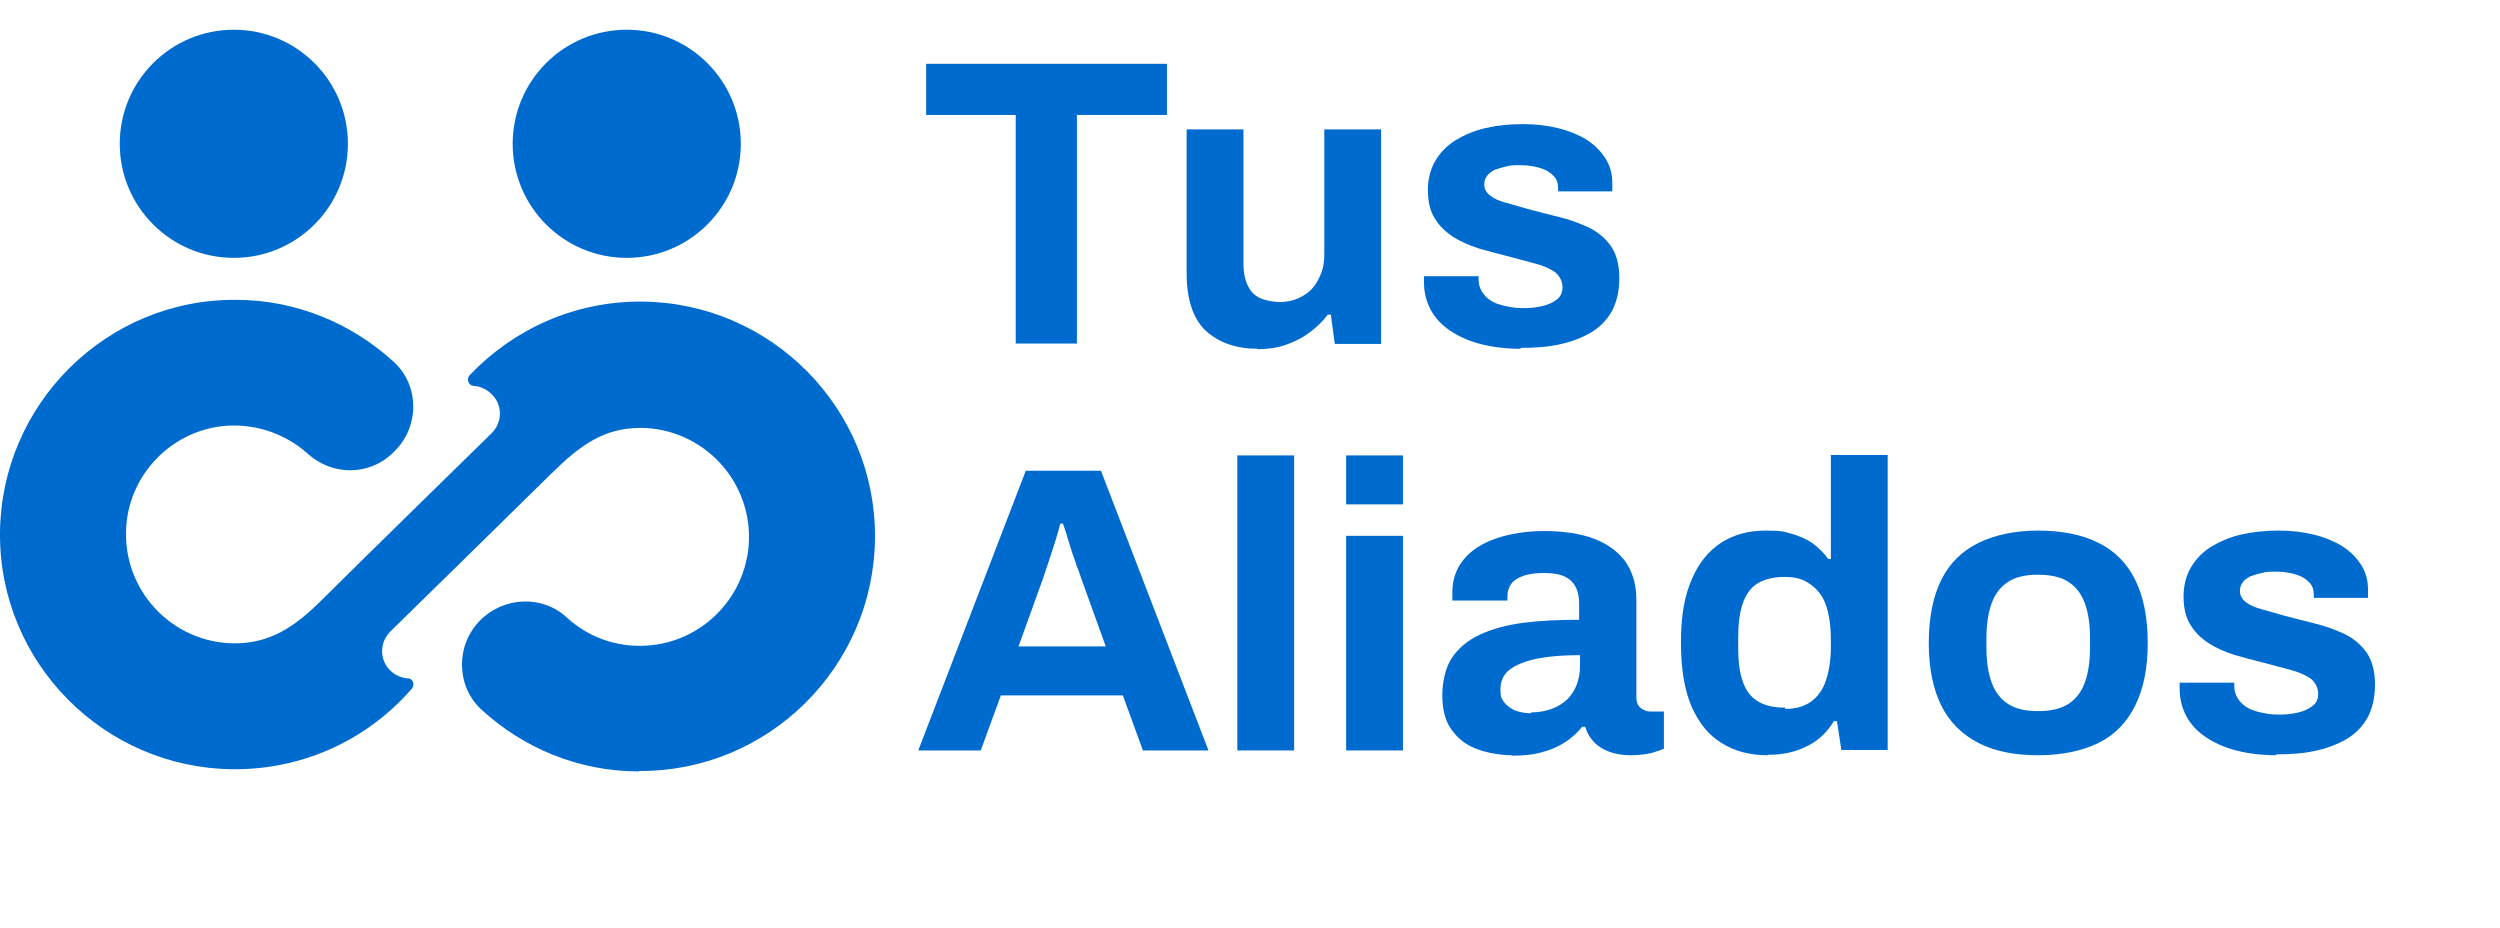 <?xml version="1.0" encoding="UTF-8"?>
<svg id="Capa_2" data-name="Capa 2" xmlns="http://www.w3.org/2000/svg" version="1.1" viewBox="0 0 572 212.3">
  <defs>
    <style>
      .cls-1 {
        fill: #006bcf;
        stroke-width: 0px;
      }

      .cls-2 {
        isolation: isolate;
      }
    </style>
  </defs>
  <g id="Capa_1-2" data-name="Capa 1-2">
    <circle class="cls-1" cx="53.5" cy="32.9" r="26.1"/>
    <circle class="cls-1" cx="143.4" cy="32.9" r="26.1"/>
    <path class="cls-1" d="M146.2,176.5c-13.9,0-26.5-5.4-36-14.1-5.9-5.4-6-14.8-.3-20.5h0c5.4-5.4,14.2-5.8,19.8-.6,4.8,4.4,11.3,6.9,18.4,6.4,12.3-.8,22.2-10.6,23.2-22.9,1.1-14.6-10.4-26.8-24.7-26.9-8.4,0-13.8,3.9-20.5,10.5-2.2,2.2-36.8,36.1-36.8,36.1-2.5,2.5-2.5,6.5,0,8.9h0c1.1,1.1,2.5,1.7,4,1.8,1.2,0,1.7,1.5.9,2.4-9.9,11.4-24.5,18.5-40.8,18.4-29.6-.2-53.6-24.4-53.4-54,.2-29.6,24.4-53.6,54-53.4,13.9,0,26.6,5.5,36.1,14.2,5.9,5.4,5.9,14.8.2,20.4l-.4.4c-5.4,5.3-13.9,5.3-19.5.2-4.8-4.3-11.3-6.8-18.4-6.4-12.2.8-22.2,10.6-23.1,22.9-1.1,14.6,10.4,26.8,24.7,26.9,8.2,0,13.8-3.7,20.1-10,6.7-6.7,38.8-38.1,38.8-38.1,2.5-2.5,2.5-6.5,0-8.9h0c-1.1-1.1-2.6-1.8-4-1.9-1.3,0-1.9-1.6-1-2.5,9.9-10.4,23.9-16.9,39.3-16.8,29.6.2,53.6,24.4,53.4,54-.2,29.6-24.4,53.6-54,53.4h0Z"/>
    <g class="cls-2">
      <g class="cls-2">
        <path class="cls-1" d="M232.4,78.7V26.3h-20.5v-11.7h55.1v11.7h-20.6v52.3h-14Z"/>
      </g>
      <g class="cls-2">
        <path class="cls-1" d="M287.8,79.8c-5,0-8.9-1.4-11.9-4.1-2.9-2.7-4.4-7.2-4.4-13.2V29.6h13v30.7c0,1.6.2,3,.6,4.1.4,1.1.9,2,1.6,2.7.7.7,1.6,1.2,2.7,1.5,1.1.3,2.2.5,3.5.5,1.9,0,3.7-.5,5.2-1.4,1.6-.9,2.8-2.2,3.6-3.9.9-1.6,1.3-3.5,1.3-5.6v-28.6h13v49.1h-10.6l-.9-6.7h-.7c-1.2,1.6-2.6,2.9-4.2,4.1-1.6,1.2-3.4,2.1-5.4,2.8-2,.7-4.2,1-6.5,1Z"/>
        <path class="cls-1" d="M347.9,79.8c-3.4,0-6.5-.4-9.2-1.1-2.7-.7-5.1-1.8-7-3.1-1.9-1.3-3.4-2.9-4.4-4.8s-1.5-4-1.5-6.3v-.7c0-.2,0-.4,0-.6h12.5v.7c0,1.6.6,2.8,1.5,3.8.9,1,2.2,1.7,3.7,2.1,1.5.4,3.1.7,4.8.7s2.9-.1,4.3-.4c1.4-.3,2.6-.8,3.5-1.5,1-.7,1.4-1.7,1.4-2.9s-.6-2.6-1.8-3.5c-1.2-.8-2.8-1.5-4.8-2-2-.5-4.1-1.1-6.4-1.7-2.1-.5-4.2-1.1-6.3-1.7-2.1-.7-4-1.5-5.7-2.6-1.7-1.1-3.1-2.4-4.2-4.2-1.1-1.7-1.6-3.9-1.6-6.5s.6-4.8,1.7-6.7c1.1-1.9,2.7-3.5,4.6-4.7,2-1.2,4.3-2.2,6.9-2.8,2.6-.6,5.5-.9,8.5-.9s5.5.3,8,.9c2.5.6,4.7,1.5,6.5,2.6,1.9,1.2,3.3,2.6,4.4,4.3,1.1,1.7,1.6,3.6,1.6,5.7v1.2c0,.4,0,.6,0,.7h-12.4v-.7c0-1.1-.3-2.1-1-2.8-.7-.8-1.7-1.4-2.9-1.8-1.3-.4-2.8-.7-4.6-.7s-2.4,0-3.4.3c-1,.2-1.9.5-2.7.8-.7.4-1.3.8-1.7,1.4-.4.5-.6,1.2-.6,1.9,0,1.1.5,1.9,1.4,2.6.9.7,2.1,1.2,3.6,1.6,1.5.4,3.1.9,4.9,1.4,2.2.6,4.6,1.2,7,1.8,2.5.6,4.7,1.4,6.9,2.4,2.1,1,3.8,2.4,5.1,4.2,1.3,1.8,2,4.3,2,7.4s-.6,5.5-1.7,7.6c-1.2,2.1-2.8,3.7-4.8,4.9-2.1,1.2-4.4,2.1-7.2,2.7-2.7.6-5.7.8-8.9.8Z"/>
      </g>
      <g class="cls-2">
        <path class="cls-1" d="M210.1,171.7l24.6-64h17.2l24.6,64h-15l-4.6-12.6h-27.9l-4.6,12.6h-14.4ZM233.1,147.9h19.9l-5.7-15.8c-.2-.7-.5-1.5-.9-2.5-.3-1-.7-2-1.1-3.2-.4-1.2-.7-2.3-1.1-3.5-.3-1.2-.7-2.2-1-3.1h-.6c-.3,1.2-.7,2.6-1.2,4.2-.5,1.6-1,3.1-1.5,4.6-.5,1.5-.9,2.7-1.2,3.6l-5.7,15.8Z"/>
        <path class="cls-1" d="M283.1,171.7v-67.5h13v67.5h-13Z"/>
        <path class="cls-1" d="M308,115.4v-11.2h13v11.2h-13ZM308,171.7v-49.1h13v49.1h-13Z"/>
        <path class="cls-1" d="M345.9,172.8c-1.6,0-3.3-.2-5.2-.6-1.8-.4-3.6-1-5.2-2-1.6-1-2.9-2.4-4-4.2-1-1.8-1.5-4.2-1.5-7s.7-6.3,2.2-8.5c1.5-2.2,3.6-4,6.4-5.3,2.8-1.3,6.1-2.2,9.9-2.7,3.9-.5,8.1-.7,12.8-.7v-3.6c0-1.4-.2-2.7-.7-3.7-.5-1.1-1.3-1.9-2.4-2.5-1.2-.6-2.8-.9-4.8-.9s-3.7.2-5,.7c-1.3.5-2.2,1.1-2.7,1.9-.5.8-.8,1.6-.8,2.6v1.1h-12.6c0-.3,0-.6,0-.9v-1.1c0-2.9.9-5.3,2.6-7.4,1.7-2.1,4.2-3.7,7.4-4.8,3.2-1.1,6.9-1.7,11.1-1.7s8.4.6,11.4,1.8c3.1,1.2,5.4,2.9,7.1,5.2,1.6,2.3,2.5,5.2,2.5,8.7v22.3c0,1.1.3,1.9,1,2.5.7.5,1.4.8,2.2.8h3.1v8.5c-.6.3-1.6.6-2.9,1-1.3.3-2.9.5-4.8.5s-3.4-.3-4.8-.8c-1.4-.5-2.6-1.3-3.5-2.2-.9-1-1.6-2.1-2-3.5h-.7c-1.1,1.3-2.3,2.5-3.9,3.5-1.5,1-3.3,1.8-5.3,2.3-2,.6-4.3.8-7,.8ZM350.3,163c1.7,0,3.3-.3,4.7-.8,1.4-.5,2.5-1.2,3.5-2.1.9-.9,1.7-2,2.2-3.3.5-1.3.8-2.7.8-4.2v-2.7c-3.5,0-6.6.2-9.3.7-2.7.5-4.9,1.3-6.5,2.4-1.6,1.1-2.4,2.7-2.4,4.7s.3,2.1.8,2.9c.6.8,1.4,1.4,2.4,1.9,1.1.4,2.3.7,3.8.7Z"/>
        <path class="cls-1" d="M404.4,172.8c-4,0-7.5-.9-10.5-2.8-3-1.8-5.2-4.6-6.9-8.4-1.6-3.8-2.4-8.6-2.4-14.6s.8-10.7,2.5-14.5c1.6-3.8,3.9-6.5,6.8-8.4,2.9-1.8,6.2-2.7,10-2.7s4.1.2,5.9.7c1.8.5,3.5,1.2,4.9,2.2,1.4,1,2.6,2.2,3.6,3.6h.6v-23.8h13v67.5h-10.6l-1-6.6h-.7c-1.6,2.6-3.7,4.6-6.3,5.8-2.6,1.3-5.5,1.9-8.8,1.9ZM408.5,162.2c2.4,0,4.4-.6,5.9-1.7,1.5-1.1,2.7-2.7,3.4-4.9.7-2.1,1.1-4.6,1.1-7.6v-1.7c0-2.2-.2-4.2-.6-6-.4-1.8-1-3.3-1.9-4.5s-2-2.1-3.3-2.8c-1.3-.7-2.9-1-4.7-1-2.6,0-4.7.5-6.3,1.5-1.6,1-2.7,2.6-3.4,4.7-.7,2.1-1,4.7-1,7.8v2.1c0,3.1.3,5.7,1,7.7.7,2.1,1.8,3.6,3.4,4.6,1.6,1,3.6,1.5,6.3,1.5Z"/>
        <path class="cls-1" d="M466.3,172.8c-5.4,0-9.9-.9-13.6-2.8s-6.6-4.7-8.5-8.5c-1.9-3.8-2.9-8.6-2.9-14.4s1-10.7,2.9-14.5c1.9-3.8,4.8-6.6,8.5-8.4,3.7-1.8,8.3-2.8,13.6-2.8s10.1.9,13.8,2.8c3.7,1.8,6.5,4.6,8.4,8.4,1.9,3.8,2.9,8.6,2.9,14.5s-1,10.6-2.9,14.4c-1.9,3.8-4.7,6.7-8.4,8.5-3.7,1.8-8.3,2.8-13.8,2.8ZM466.3,162.7c2.9,0,5.1-.5,6.9-1.6,1.7-1.1,3-2.7,3.8-4.9.8-2.2,1.2-4.9,1.2-8v-2.2c0-3.2-.4-5.8-1.2-8-.8-2.2-2.1-3.8-3.8-4.9-1.7-1.1-4-1.6-6.9-1.6s-5.1.5-6.8,1.6c-1.7,1.1-3,2.7-3.8,4.9-.8,2.2-1.2,4.9-1.2,8v2.2c0,3.2.4,5.8,1.2,8,.8,2.2,2.1,3.8,3.8,4.9,1.7,1.1,4,1.6,6.8,1.6Z"/>
        <path class="cls-1" d="M520.8,172.8c-3.4,0-6.5-.4-9.2-1.1-2.7-.7-5.1-1.8-7-3.1-1.9-1.3-3.4-2.9-4.4-4.8s-1.5-4-1.5-6.3v-.7c0-.2,0-.4,0-.6h12.5v.7c0,1.6.6,2.8,1.5,3.8.9,1,2.2,1.7,3.7,2.1,1.5.4,3.1.7,4.8.7s2.9-.1,4.3-.4c1.4-.3,2.6-.8,3.5-1.5,1-.7,1.4-1.7,1.4-2.9s-.6-2.6-1.8-3.5c-1.2-.8-2.8-1.5-4.8-2-2-.5-4.1-1.1-6.4-1.7-2.1-.5-4.2-1.1-6.3-1.7-2.1-.7-4-1.5-5.7-2.6-1.7-1.1-3.1-2.4-4.2-4.2-1.1-1.7-1.6-3.9-1.6-6.5s.6-4.8,1.7-6.7c1.1-1.9,2.7-3.5,4.6-4.7,2-1.2,4.3-2.2,6.9-2.8,2.6-.6,5.5-.9,8.5-.9s5.5.3,8,.9c2.5.6,4.7,1.5,6.5,2.6,1.9,1.2,3.3,2.6,4.4,4.3,1.1,1.7,1.6,3.6,1.6,5.7v1.2c0,.4,0,.6,0,.7h-12.4v-.7c0-1.1-.3-2.1-1-2.8-.7-.8-1.7-1.4-2.9-1.8-1.3-.4-2.8-.7-4.6-.7s-2.4,0-3.4.3c-1,.2-1.9.5-2.7.8-.7.4-1.3.8-1.7,1.4-.4.5-.6,1.2-.6,1.9,0,1.1.5,1.9,1.4,2.6.9.7,2.1,1.2,3.6,1.6,1.5.4,3.1.9,4.9,1.4,2.2.6,4.6,1.2,7,1.8,2.5.6,4.7,1.4,6.9,2.4,2.1,1,3.8,2.4,5.1,4.2,1.3,1.8,2,4.3,2,7.4s-.6,5.5-1.7,7.6c-1.2,2.1-2.8,3.7-4.8,4.9-2.1,1.2-4.4,2.1-7.2,2.7-2.7.6-5.7.8-8.9.8Z"/>
      </g>
    </g>
  </g>
</svg>